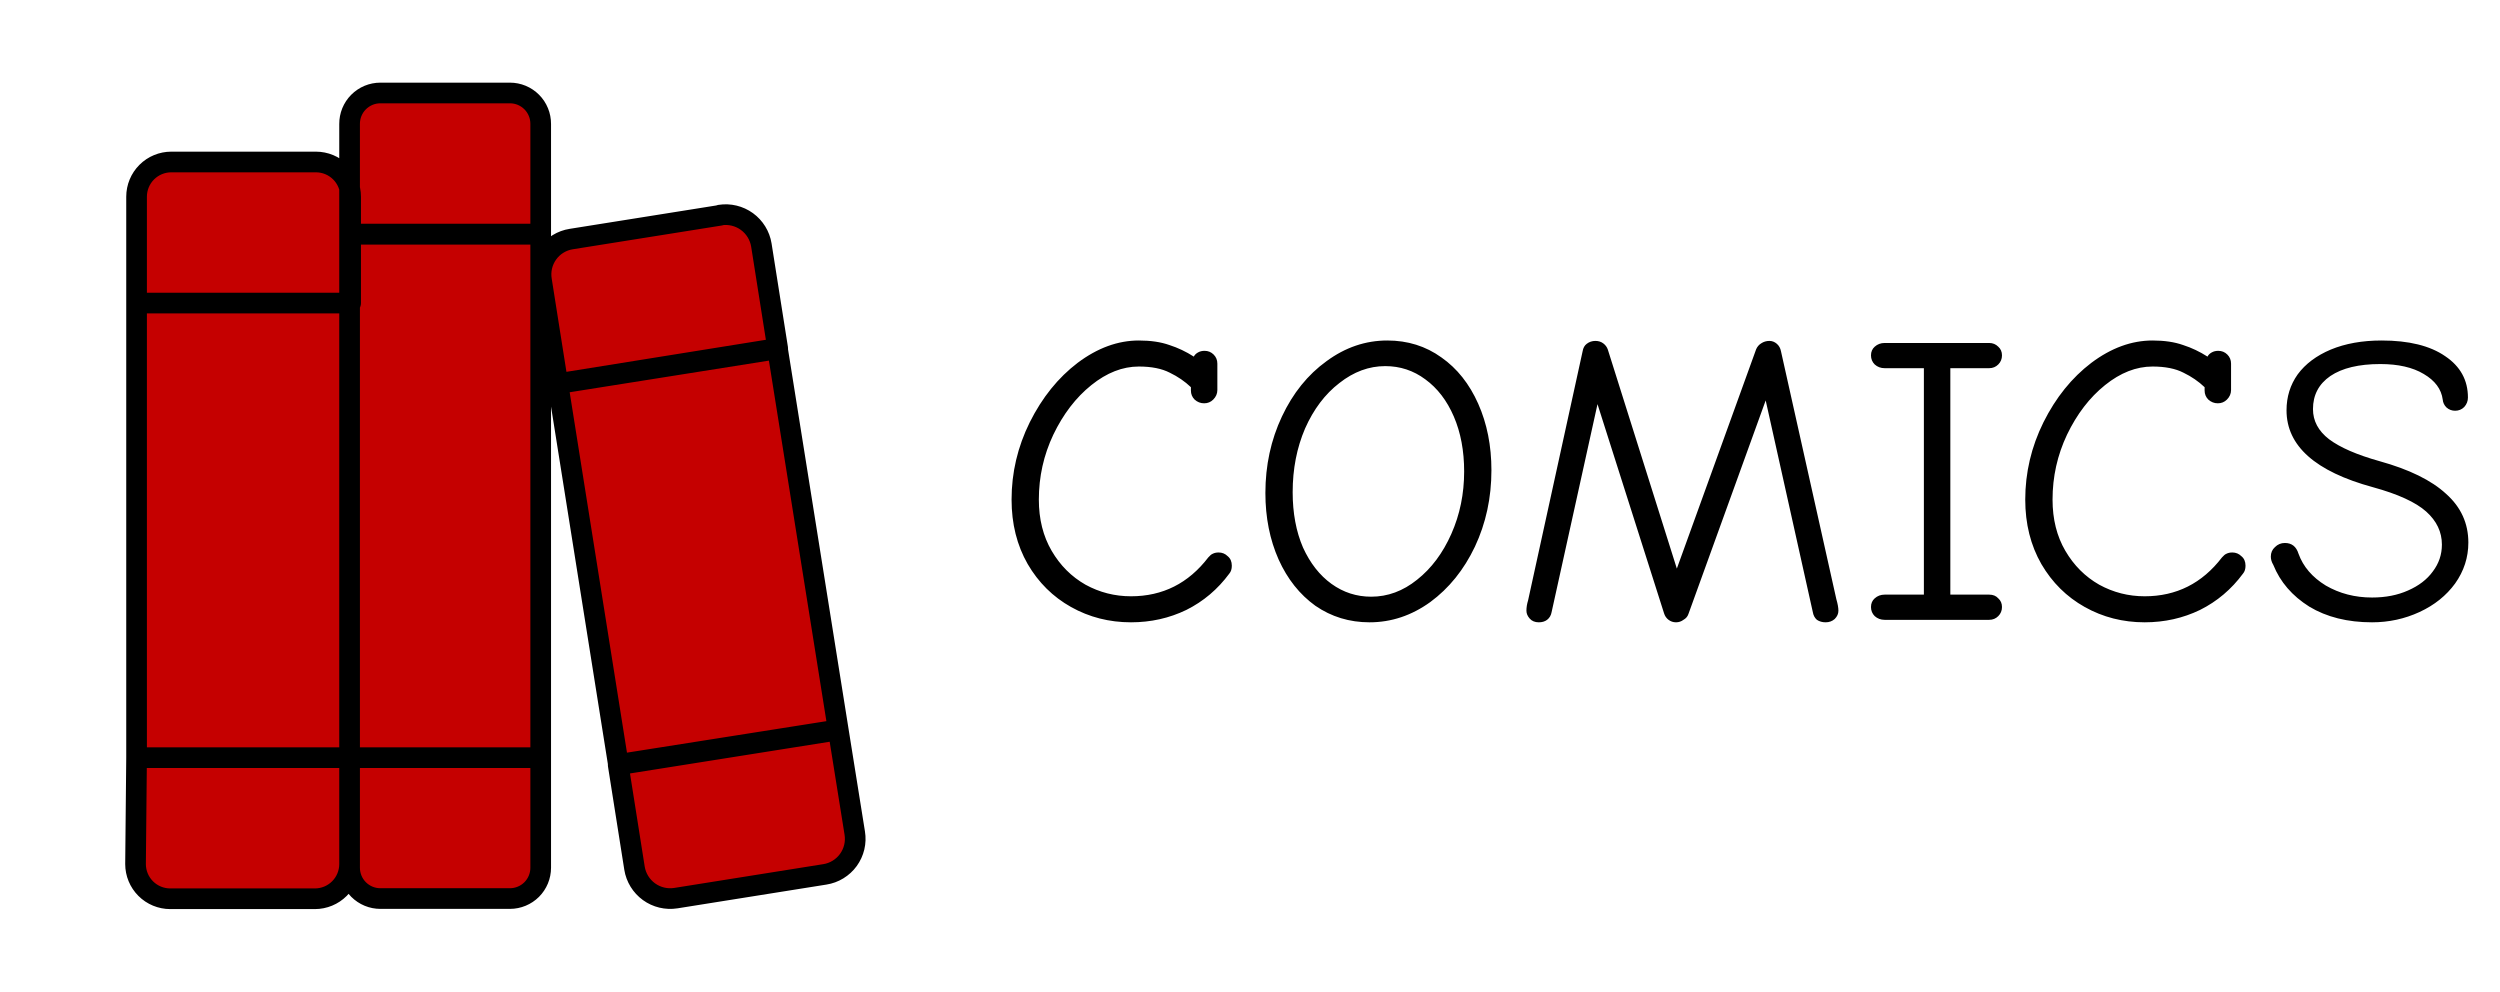 <svg width="121" height="48" viewBox="0 0 121 48" fill="none" xmlns="http://www.w3.org/2000/svg">
<path d="M18.41 4.5H24.68C24.877 4.5 25.071 4.539 25.253 4.614C25.434 4.69 25.599 4.801 25.737 4.94C25.876 5.079 25.985 5.245 26.059 5.427C26.134 5.609 26.171 5.803 26.17 6V11.34H16.92V6C16.919 5.803 16.956 5.609 17.03 5.427C17.105 5.245 17.214 5.079 17.353 4.94C17.491 4.801 17.656 4.69 17.837 4.614C18.019 4.539 18.213 4.5 18.41 4.5ZM16.92 11.33H26.17V36.67H16.92V11.33ZM34.85 10.41C35.307 10.338 35.775 10.45 36.15 10.722C36.524 10.994 36.776 11.403 36.85 11.86L37.64 16.86L27 18.57L26.21 13.57C26.172 13.344 26.178 13.113 26.23 12.889C26.282 12.666 26.378 12.455 26.512 12.269C26.645 12.083 26.815 11.925 27.011 11.805C27.206 11.685 27.423 11.605 27.65 11.57L34.86 10.42L34.85 10.41ZM37.63 16.88L40.57 35.32L29.93 37L27 18.57L37.64 16.88H37.63ZM40.57 35.32L41.37 40.32C41.407 40.547 41.399 40.778 41.346 41.002C41.293 41.225 41.196 41.436 41.062 41.622C40.927 41.808 40.756 41.965 40.56 42.085C40.365 42.205 40.147 42.285 39.92 42.32L32.71 43.47C32.253 43.542 31.785 43.43 31.41 43.158C31.036 42.886 30.784 42.477 30.71 42.02L29.92 37.02L40.56 35.33L40.57 35.32ZM8.29 7.84H15.29C15.736 7.84 16.163 8.017 16.478 8.332C16.793 8.647 16.97 9.074 16.97 9.52V14.67H6.61V9.52C6.61 9.074 6.787 8.647 7.102 8.332C7.417 8.017 7.844 7.84 8.29 7.84ZM6.61 14.67H16.92V36.67H6.61V14.67ZM6.61 36.67H16.92V41.82C16.92 42.266 16.743 42.693 16.428 43.008C16.113 43.323 15.686 43.5 15.24 43.5H8.24C7.794 43.5 7.367 43.323 7.052 43.008C6.737 42.693 6.56 42.266 6.56 41.82L6.61 36.67ZM16.92 36.67H26.17V42C26.17 42.395 26.013 42.774 25.734 43.054C25.454 43.333 25.075 43.49 24.68 43.49H18.41C18.214 43.49 18.021 43.452 17.84 43.377C17.659 43.302 17.495 43.192 17.356 43.054C17.218 42.915 17.108 42.751 17.033 42.57C16.959 42.389 16.92 42.196 16.92 42V36.67Z" fill="#C50000"/>
<path d="M26.17 36.67V11.33H16.92V36.67M26.17 36.67H16.92M26.17 36.67V42C26.17 42.395 26.013 42.774 25.734 43.054C25.454 43.333 25.075 43.49 24.68 43.49H18.41C18.214 43.49 18.021 43.452 17.84 43.377C17.659 43.302 17.495 43.192 17.356 43.054C17.218 42.915 17.108 42.751 17.033 42.57C16.959 42.389 16.92 42.196 16.92 42V36.67M16.92 36.67V14.67H6.61M16.92 36.67H6.61M16.92 36.67V41.82C16.92 42.266 16.743 42.693 16.428 43.008C16.113 43.323 15.686 43.5 15.24 43.5H8.24C7.794 43.5 7.367 43.323 7.052 43.008C6.737 42.693 6.56 42.266 6.56 41.82L6.61 36.67M27 18.57L37.64 16.86L36.85 11.86C36.776 11.403 36.524 10.994 36.15 10.722C35.775 10.45 35.307 10.338 34.85 10.41L34.86 10.42L27.65 11.57C27.423 11.605 27.206 11.685 27.011 11.805C26.815 11.925 26.645 12.083 26.512 12.269C26.378 12.455 26.282 12.666 26.23 12.889C26.178 13.113 26.172 13.344 26.21 13.57L27 18.57ZM27 18.57L29.93 37L40.57 35.32M27 18.57L37.64 16.88H37.63L40.57 35.32M40.57 35.32L41.37 40.32C41.407 40.547 41.399 40.778 41.346 41.002C41.293 41.225 41.196 41.436 41.062 41.622C40.927 41.808 40.756 41.965 40.56 42.085C40.365 42.205 40.147 42.285 39.92 42.32L32.71 43.47C32.253 43.542 31.785 43.43 31.41 43.158C31.036 42.886 30.784 42.477 30.71 42.02L29.92 37.02L40.56 35.33L40.57 35.32ZM6.61 14.67H16.97V9.52C16.97 9.074 16.793 8.647 16.478 8.332C16.163 8.017 15.736 7.84 15.29 7.84H8.29C7.844 7.84 7.417 8.017 7.102 8.332C6.787 8.647 6.61 9.074 6.61 9.52V14.67ZM6.61 14.67V36.67M18.41 4.5H24.68C24.877 4.5 25.071 4.539 25.253 4.614C25.434 4.69 25.599 4.801 25.737 4.94C25.876 5.079 25.985 5.245 26.059 5.427C26.134 5.609 26.171 5.803 26.17 6V11.34H16.92V6C16.919 5.803 16.956 5.609 17.03 5.427C17.105 5.245 17.214 5.079 17.353 4.94C17.491 4.801 17.656 4.69 17.837 4.614C18.019 4.539 18.213 4.5 18.41 4.5Z" stroke="black" stroke-linecap="round" stroke-linejoin="round"/>
<path d="M54.74 30.12C53.687 30.12 52.72 29.873 51.84 29.38C50.96 28.887 50.26 28.193 49.74 27.3C49.22 26.393 48.96 25.353 48.96 24.18C48.96 22.873 49.253 21.627 49.84 20.44C50.44 19.24 51.213 18.28 52.16 17.56C53.12 16.84 54.107 16.48 55.12 16.48C55.693 16.48 56.187 16.553 56.6 16.7C57.013 16.833 57.407 17.02 57.78 17.26C57.82 17.18 57.887 17.113 57.98 17.06C58.073 17.007 58.18 16.98 58.3 16.98C58.473 16.98 58.62 17.04 58.74 17.16C58.86 17.28 58.92 17.427 58.92 17.6V18.88C58.92 19.053 58.853 19.207 58.72 19.34C58.6 19.46 58.453 19.52 58.28 19.52C58.107 19.52 57.953 19.46 57.82 19.34C57.7 19.22 57.64 19.073 57.64 18.9V18.74C57.347 18.46 57.007 18.227 56.62 18.04C56.233 17.84 55.733 17.74 55.12 17.74C54.333 17.74 53.567 18.04 52.82 18.64C52.073 19.24 51.46 20.04 50.98 21.04C50.513 22.027 50.28 23.073 50.28 24.18C50.28 25.127 50.487 25.953 50.9 26.66C51.313 27.367 51.86 27.913 52.54 28.3C53.22 28.673 53.953 28.86 54.74 28.86C56.273 28.86 57.52 28.233 58.48 26.98C58.56 26.887 58.633 26.827 58.7 26.8C58.78 26.76 58.873 26.74 58.98 26.74C59.153 26.74 59.3 26.8 59.42 26.92C59.553 27.027 59.62 27.18 59.62 27.38C59.62 27.54 59.58 27.667 59.5 27.76C58.94 28.52 58.247 29.107 57.42 29.52C56.593 29.92 55.7 30.12 54.74 30.12ZM66.285 30.12C65.312 30.12 64.439 29.853 63.665 29.32C62.905 28.773 62.312 28.027 61.885 27.08C61.459 26.12 61.245 25.047 61.245 23.86C61.245 22.527 61.512 21.293 62.045 20.16C62.578 19.027 63.298 18.133 64.205 17.48C65.112 16.813 66.092 16.48 67.145 16.48C68.132 16.48 69.005 16.753 69.765 17.3C70.525 17.833 71.118 18.58 71.545 19.54C71.972 20.5 72.185 21.573 72.185 22.76C72.185 24.093 71.918 25.327 71.385 26.46C70.852 27.58 70.132 28.473 69.225 29.14C68.319 29.793 67.338 30.12 66.285 30.12ZM66.365 28.88C67.165 28.88 67.905 28.607 68.585 28.06C69.278 27.513 69.832 26.773 70.245 25.84C70.659 24.907 70.865 23.9 70.865 22.82C70.865 21.82 70.698 20.933 70.365 20.16C70.032 19.387 69.572 18.787 68.985 18.36C68.412 17.933 67.765 17.72 67.045 17.72C66.258 17.72 65.519 17.993 64.825 18.54C64.132 19.073 63.578 19.807 63.165 20.74C62.765 21.673 62.565 22.7 62.565 23.82C62.565 24.833 62.732 25.727 63.065 26.5C63.412 27.26 63.872 27.847 64.445 28.26C65.019 28.673 65.659 28.88 66.365 28.88ZM74.479 30.12C74.292 30.12 74.145 30.06 74.039 29.94C73.932 29.82 73.879 29.693 73.879 29.56C73.879 29.4 73.905 29.233 73.959 29.06L76.599 17C76.625 16.84 76.692 16.72 76.799 16.64C76.919 16.547 77.059 16.5 77.219 16.5C77.365 16.5 77.492 16.54 77.599 16.62C77.705 16.7 77.779 16.8 77.819 16.92L81.159 27.52L84.999 16.9C85.052 16.78 85.132 16.687 85.239 16.62C85.359 16.54 85.492 16.5 85.639 16.5C85.772 16.5 85.892 16.547 85.999 16.64C86.105 16.733 86.172 16.853 86.199 17L88.879 29C88.945 29.227 88.979 29.413 88.979 29.56C88.979 29.707 88.919 29.84 88.799 29.96C88.679 30.067 88.532 30.12 88.359 30.12C88.199 30.12 88.059 30.08 87.939 30C87.832 29.907 87.765 29.78 87.739 29.62L85.459 19.38L81.719 29.72C81.679 29.84 81.599 29.933 81.479 30C81.372 30.08 81.252 30.12 81.119 30.12C80.985 30.12 80.865 30.08 80.759 30C80.652 29.92 80.579 29.813 80.539 29.68L77.319 19.56L75.099 29.62C75.072 29.78 74.999 29.907 74.879 30C74.772 30.08 74.639 30.12 74.479 30.12ZM91.216 30C91.03 30 90.87 29.94 90.736 29.82C90.616 29.7 90.556 29.553 90.556 29.38C90.556 29.207 90.616 29.067 90.736 28.96C90.87 28.84 91.03 28.78 91.216 28.78H93.116V17.82H91.216C91.03 17.82 90.87 17.76 90.736 17.64C90.616 17.52 90.556 17.373 90.556 17.2C90.556 17.027 90.616 16.887 90.736 16.78C90.87 16.66 91.03 16.6 91.216 16.6H96.276C96.45 16.6 96.596 16.66 96.716 16.78C96.836 16.887 96.896 17.027 96.896 17.2C96.896 17.373 96.836 17.52 96.716 17.64C96.596 17.76 96.45 17.82 96.276 17.82H94.396V28.78H96.276C96.463 28.78 96.61 28.84 96.716 28.96C96.836 29.067 96.896 29.207 96.896 29.38C96.896 29.553 96.836 29.7 96.716 29.82C96.596 29.94 96.45 30 96.276 30H91.216ZM103.803 30.12C102.749 30.12 101.783 29.873 100.903 29.38C100.023 28.887 99.323 28.193 98.802 27.3C98.282 26.393 98.022 25.353 98.022 24.18C98.022 22.873 98.316 21.627 98.903 20.44C99.502 19.24 100.276 18.28 101.223 17.56C102.183 16.84 103.169 16.48 104.183 16.48C104.756 16.48 105.249 16.553 105.663 16.7C106.076 16.833 106.469 17.02 106.843 17.26C106.883 17.18 106.949 17.113 107.043 17.06C107.136 17.007 107.243 16.98 107.363 16.98C107.536 16.98 107.682 17.04 107.803 17.16C107.923 17.28 107.983 17.427 107.983 17.6V18.88C107.983 19.053 107.916 19.207 107.783 19.34C107.663 19.46 107.516 19.52 107.342 19.52C107.169 19.52 107.016 19.46 106.883 19.34C106.763 19.22 106.703 19.073 106.703 18.9V18.74C106.409 18.46 106.069 18.227 105.683 18.04C105.296 17.84 104.796 17.74 104.183 17.74C103.396 17.74 102.629 18.04 101.883 18.64C101.136 19.24 100.523 20.04 100.043 21.04C99.576 22.027 99.343 23.073 99.343 24.18C99.343 25.127 99.549 25.953 99.963 26.66C100.376 27.367 100.923 27.913 101.603 28.3C102.283 28.673 103.016 28.86 103.803 28.86C105.336 28.86 106.583 28.233 107.543 26.98C107.623 26.887 107.696 26.827 107.763 26.8C107.843 26.76 107.936 26.74 108.043 26.74C108.216 26.74 108.363 26.8 108.483 26.92C108.616 27.027 108.683 27.18 108.683 27.38C108.683 27.54 108.643 27.667 108.563 27.76C108.003 28.52 107.309 29.107 106.483 29.52C105.656 29.92 104.763 30.12 103.803 30.12ZM114.808 30.12C113.621 30.12 112.608 29.867 111.768 29.36C110.941 28.84 110.361 28.167 110.028 27.34C109.948 27.207 109.908 27.073 109.908 26.94C109.908 26.753 109.974 26.6 110.108 26.48C110.241 26.347 110.401 26.28 110.588 26.28C110.921 26.28 111.141 26.453 111.248 26.8C111.474 27.427 111.914 27.94 112.568 28.34C113.234 28.727 113.981 28.92 114.808 28.92C115.461 28.92 116.041 28.807 116.548 28.58C117.068 28.353 117.468 28.047 117.748 27.66C118.041 27.273 118.188 26.84 118.188 26.36C118.188 25.747 117.934 25.213 117.428 24.76C116.921 24.307 116.061 23.913 114.848 23.58C112.061 22.82 110.668 21.58 110.668 19.86C110.668 19.207 110.848 18.627 111.208 18.12C111.581 17.613 112.114 17.213 112.808 16.92C113.514 16.627 114.334 16.48 115.268 16.48C116.588 16.48 117.614 16.733 118.348 17.24C119.081 17.733 119.448 18.4 119.448 19.24C119.448 19.413 119.388 19.567 119.268 19.7C119.148 19.82 119.001 19.88 118.828 19.88C118.668 19.88 118.528 19.827 118.408 19.72C118.301 19.613 118.241 19.487 118.228 19.34C118.161 18.833 117.854 18.42 117.308 18.1C116.774 17.78 116.074 17.62 115.208 17.62C114.168 17.62 113.361 17.813 112.788 18.2C112.228 18.587 111.948 19.12 111.948 19.8C111.948 20.373 112.208 20.86 112.728 21.26C113.261 21.66 114.074 22.013 115.168 22.32C116.608 22.72 117.681 23.247 118.388 23.9C119.108 24.54 119.468 25.327 119.468 26.26C119.468 26.98 119.254 27.64 118.828 28.24C118.401 28.827 117.828 29.287 117.108 29.62C116.388 29.953 115.621 30.12 114.808 30.12Z" fill="black"/>
</svg>
